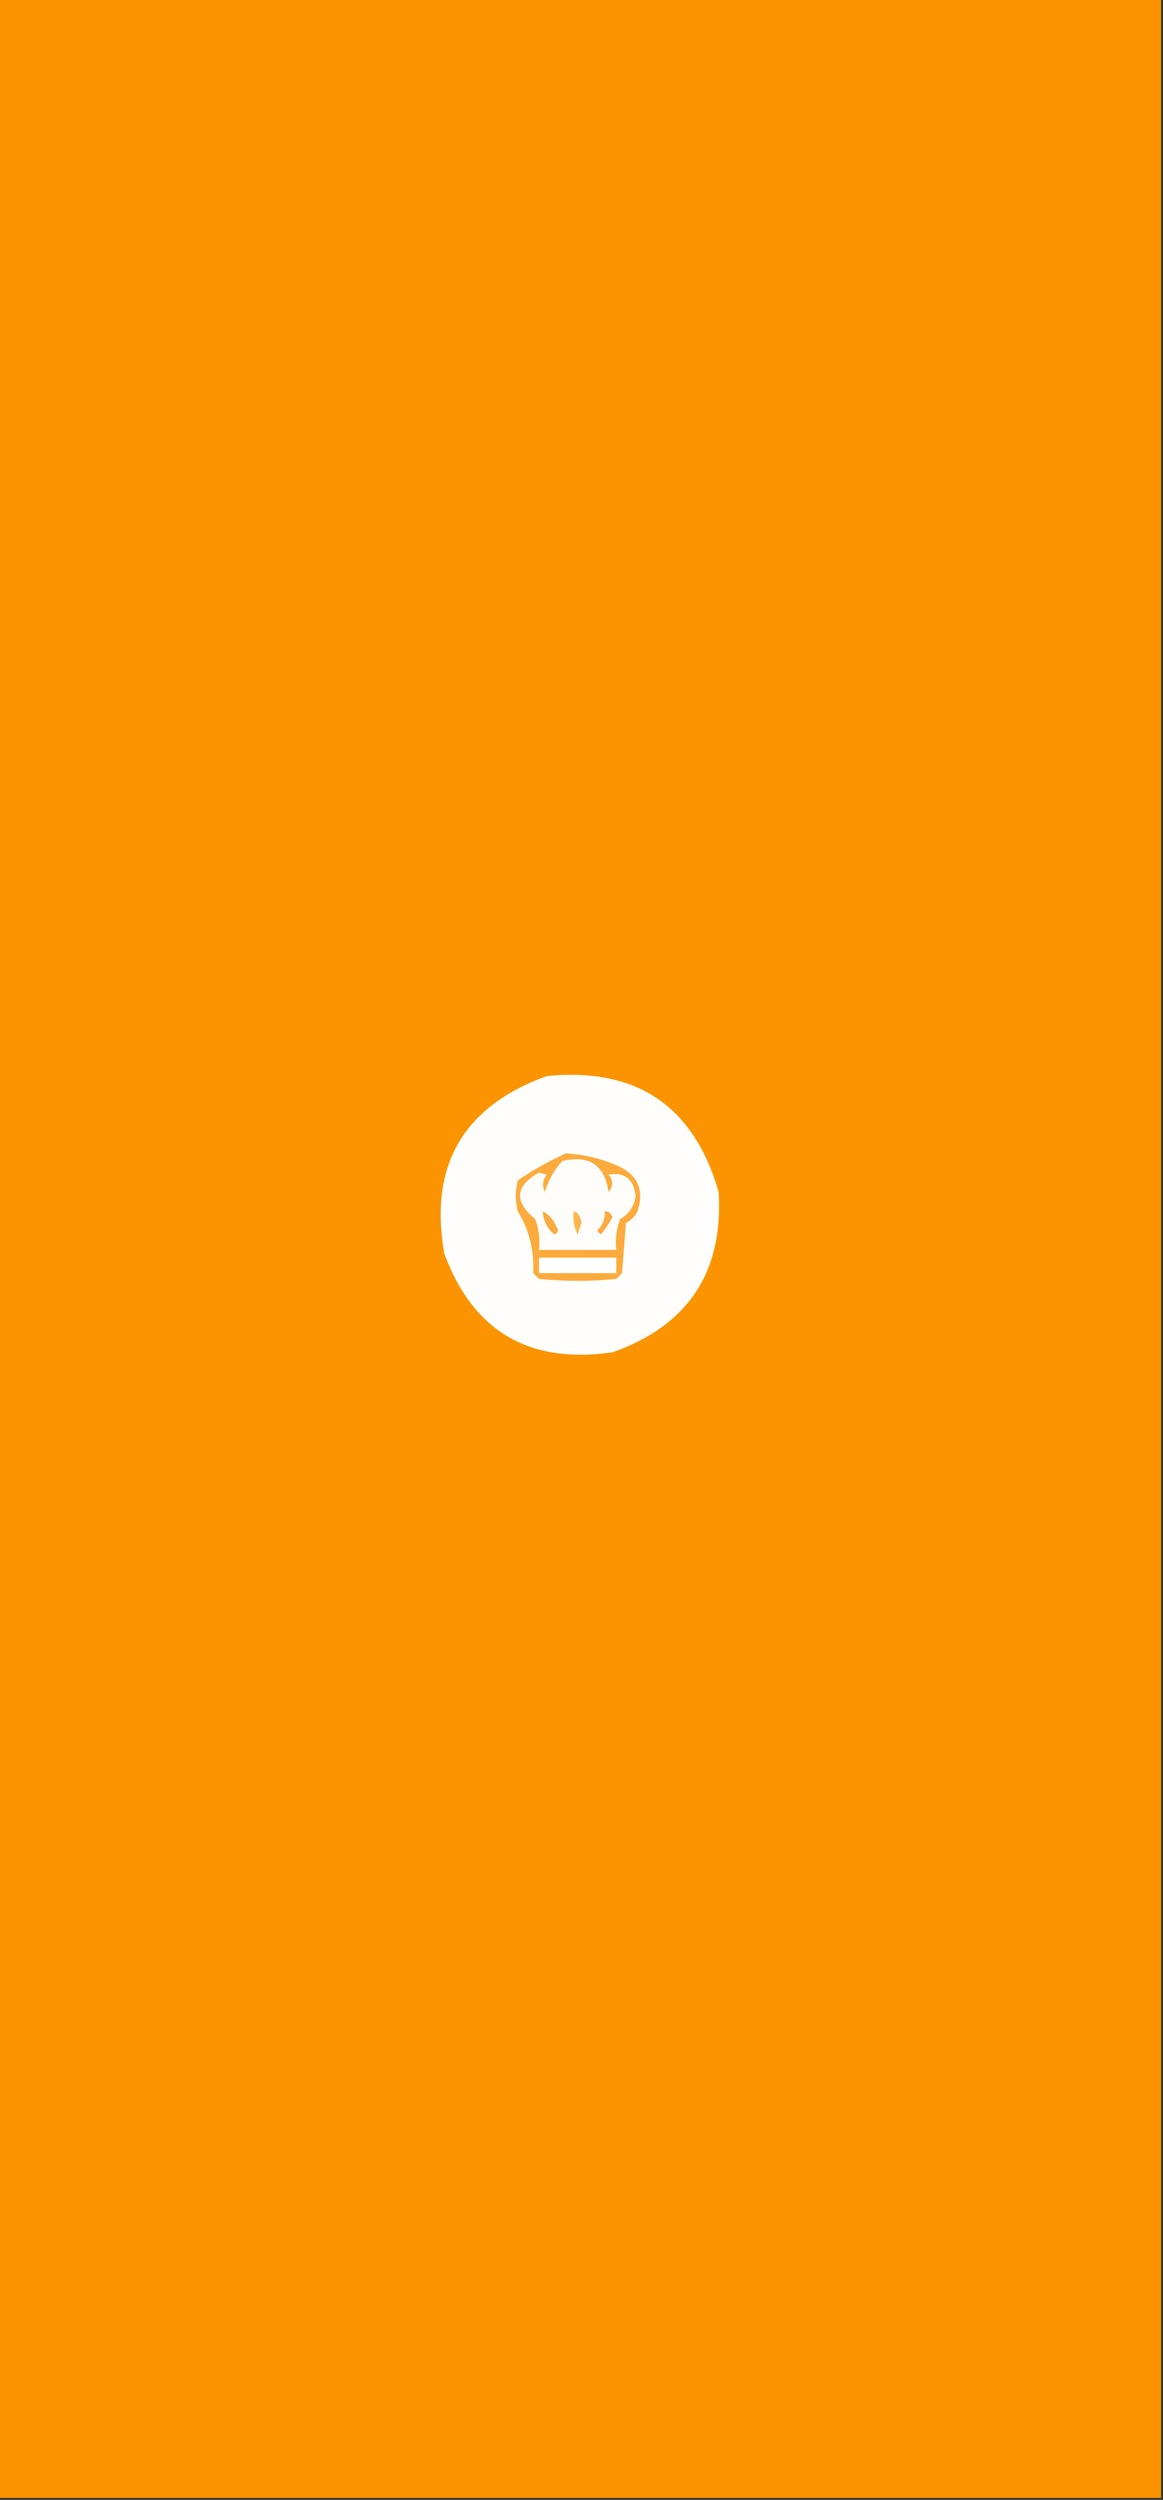 <?xml version="1.0" encoding="UTF-8"?>
<!DOCTYPE svg PUBLIC "-//W3C//DTD SVG 1.1//EN" "http://www.w3.org/Graphics/SVG/1.1/DTD/svg11.dtd">
<svg xmlns="http://www.w3.org/2000/svg" version="1.1" width="301px" height="647px" style="shape-rendering:geometricPrecision; text-rendering:geometricPrecision; image-rendering:optimizeQuality; fill-rule:evenodd; clip-rule:evenodd" xmlns:xlink="http://www.w3.org/1999/xlink">
<rect width="100%" height="100%" fill="#333333" stroke="none"/>
<g><path style="opacity:1" fill="#fb9400" d="M -0.5,-0.5 C 99.833,-0.5 200.167,-0.5 300.5,-0.5C 300.5,215.167 300.5,430.833 300.5,646.5C 200.167,646.5 99.833,646.5 -0.5,646.5C -0.5,430.833 -0.5,215.167 -0.5,-0.5 Z"/></g>
<g><path style="opacity:1" fill="#fffefc" d="M 141.5,278.5 C 164.727,276.188 179.56,286.188 186,308.5C 187.237,329.257 178.071,343.09 158.5,350C 136.985,353.103 122.485,344.603 115,324.5C 110.983,301.699 119.816,286.366 141.5,278.5 Z"/></g>
<g><path style="opacity:1" fill="#fcab3c" d="M 146.5,298.5 C 151.417,298.8 156.084,299.966 160.5,302C 165.224,304.435 166.724,308.269 165,313.5C 164.333,314.833 163.333,315.833 162,316.5C 161.667,320.833 161.333,325.167 161,329.5C 160.5,330 160,330.5 159.5,331C 152.833,331.667 146.167,331.667 139.5,331C 139,330.5 138.5,330 138,329.5C 138.286,323.599 136.953,318.266 134,313.5C 133.333,310.833 133.333,308.167 134,305.5C 138.033,302.753 142.199,300.42 146.5,298.5 Z"/></g>
<g><path style="opacity:1" fill="#fffdfa" d="M 145.5,300.5 C 152.481,298.827 156.481,301.493 157.5,308.5C 158.747,306.994 158.747,305.494 157.5,304C 161.651,303.302 163.984,305.135 164.5,309.5C 164.159,312.187 162.826,314.187 160.5,315.5C 159.52,318.086 159.187,320.753 159.5,323.5C 152.833,323.5 146.167,323.5 139.5,323.5C 139.813,320.753 139.48,318.086 138.5,315.5C 132.982,310.929 133.316,306.929 139.5,303.5C 140.167,303.667 140.833,303.833 141.5,304C 140.446,305.388 140.28,306.888 141,308.5C 141.916,305.486 143.416,302.819 145.5,300.5 Z"/></g>
<g><path style="opacity:1" fill="#fcab40" d="M 156.5,313.5 C 157.497,313.47 158.164,313.97 158.5,315C 157.711,316.626 156.711,318.126 155.5,319.5C 155.167,319.167 154.833,318.833 154.5,318.5C 155.95,317.15 156.617,315.484 156.5,313.5 Z"/></g>
<g><path style="opacity:1" fill="#fcab40" d="M 140.5,313.5 C 142.093,314.348 143.26,315.681 144,317.5C 144.688,318.332 144.521,318.998 143.5,319.5C 141.585,317.929 140.585,315.929 140.5,313.5 Z"/></g>
<g><path style="opacity:1" fill="#fcb651" d="M 148.5,313.5 C 149.693,313.97 150.36,314.97 150.5,316.5C 150.167,317.5 149.833,318.5 149.5,319.5C 148.534,317.604 148.201,315.604 148.5,313.5 Z"/></g>
<g><path style="opacity:1" fill="#fffefe" d="M 139.5,325.5 C 146.167,325.5 152.833,325.5 159.5,325.5C 159.5,326.833 159.5,328.167 159.5,329.5C 152.833,329.5 146.167,329.5 139.5,329.5C 139.5,328.167 139.5,326.833 139.5,325.5 Z"/></g>
</svg>
